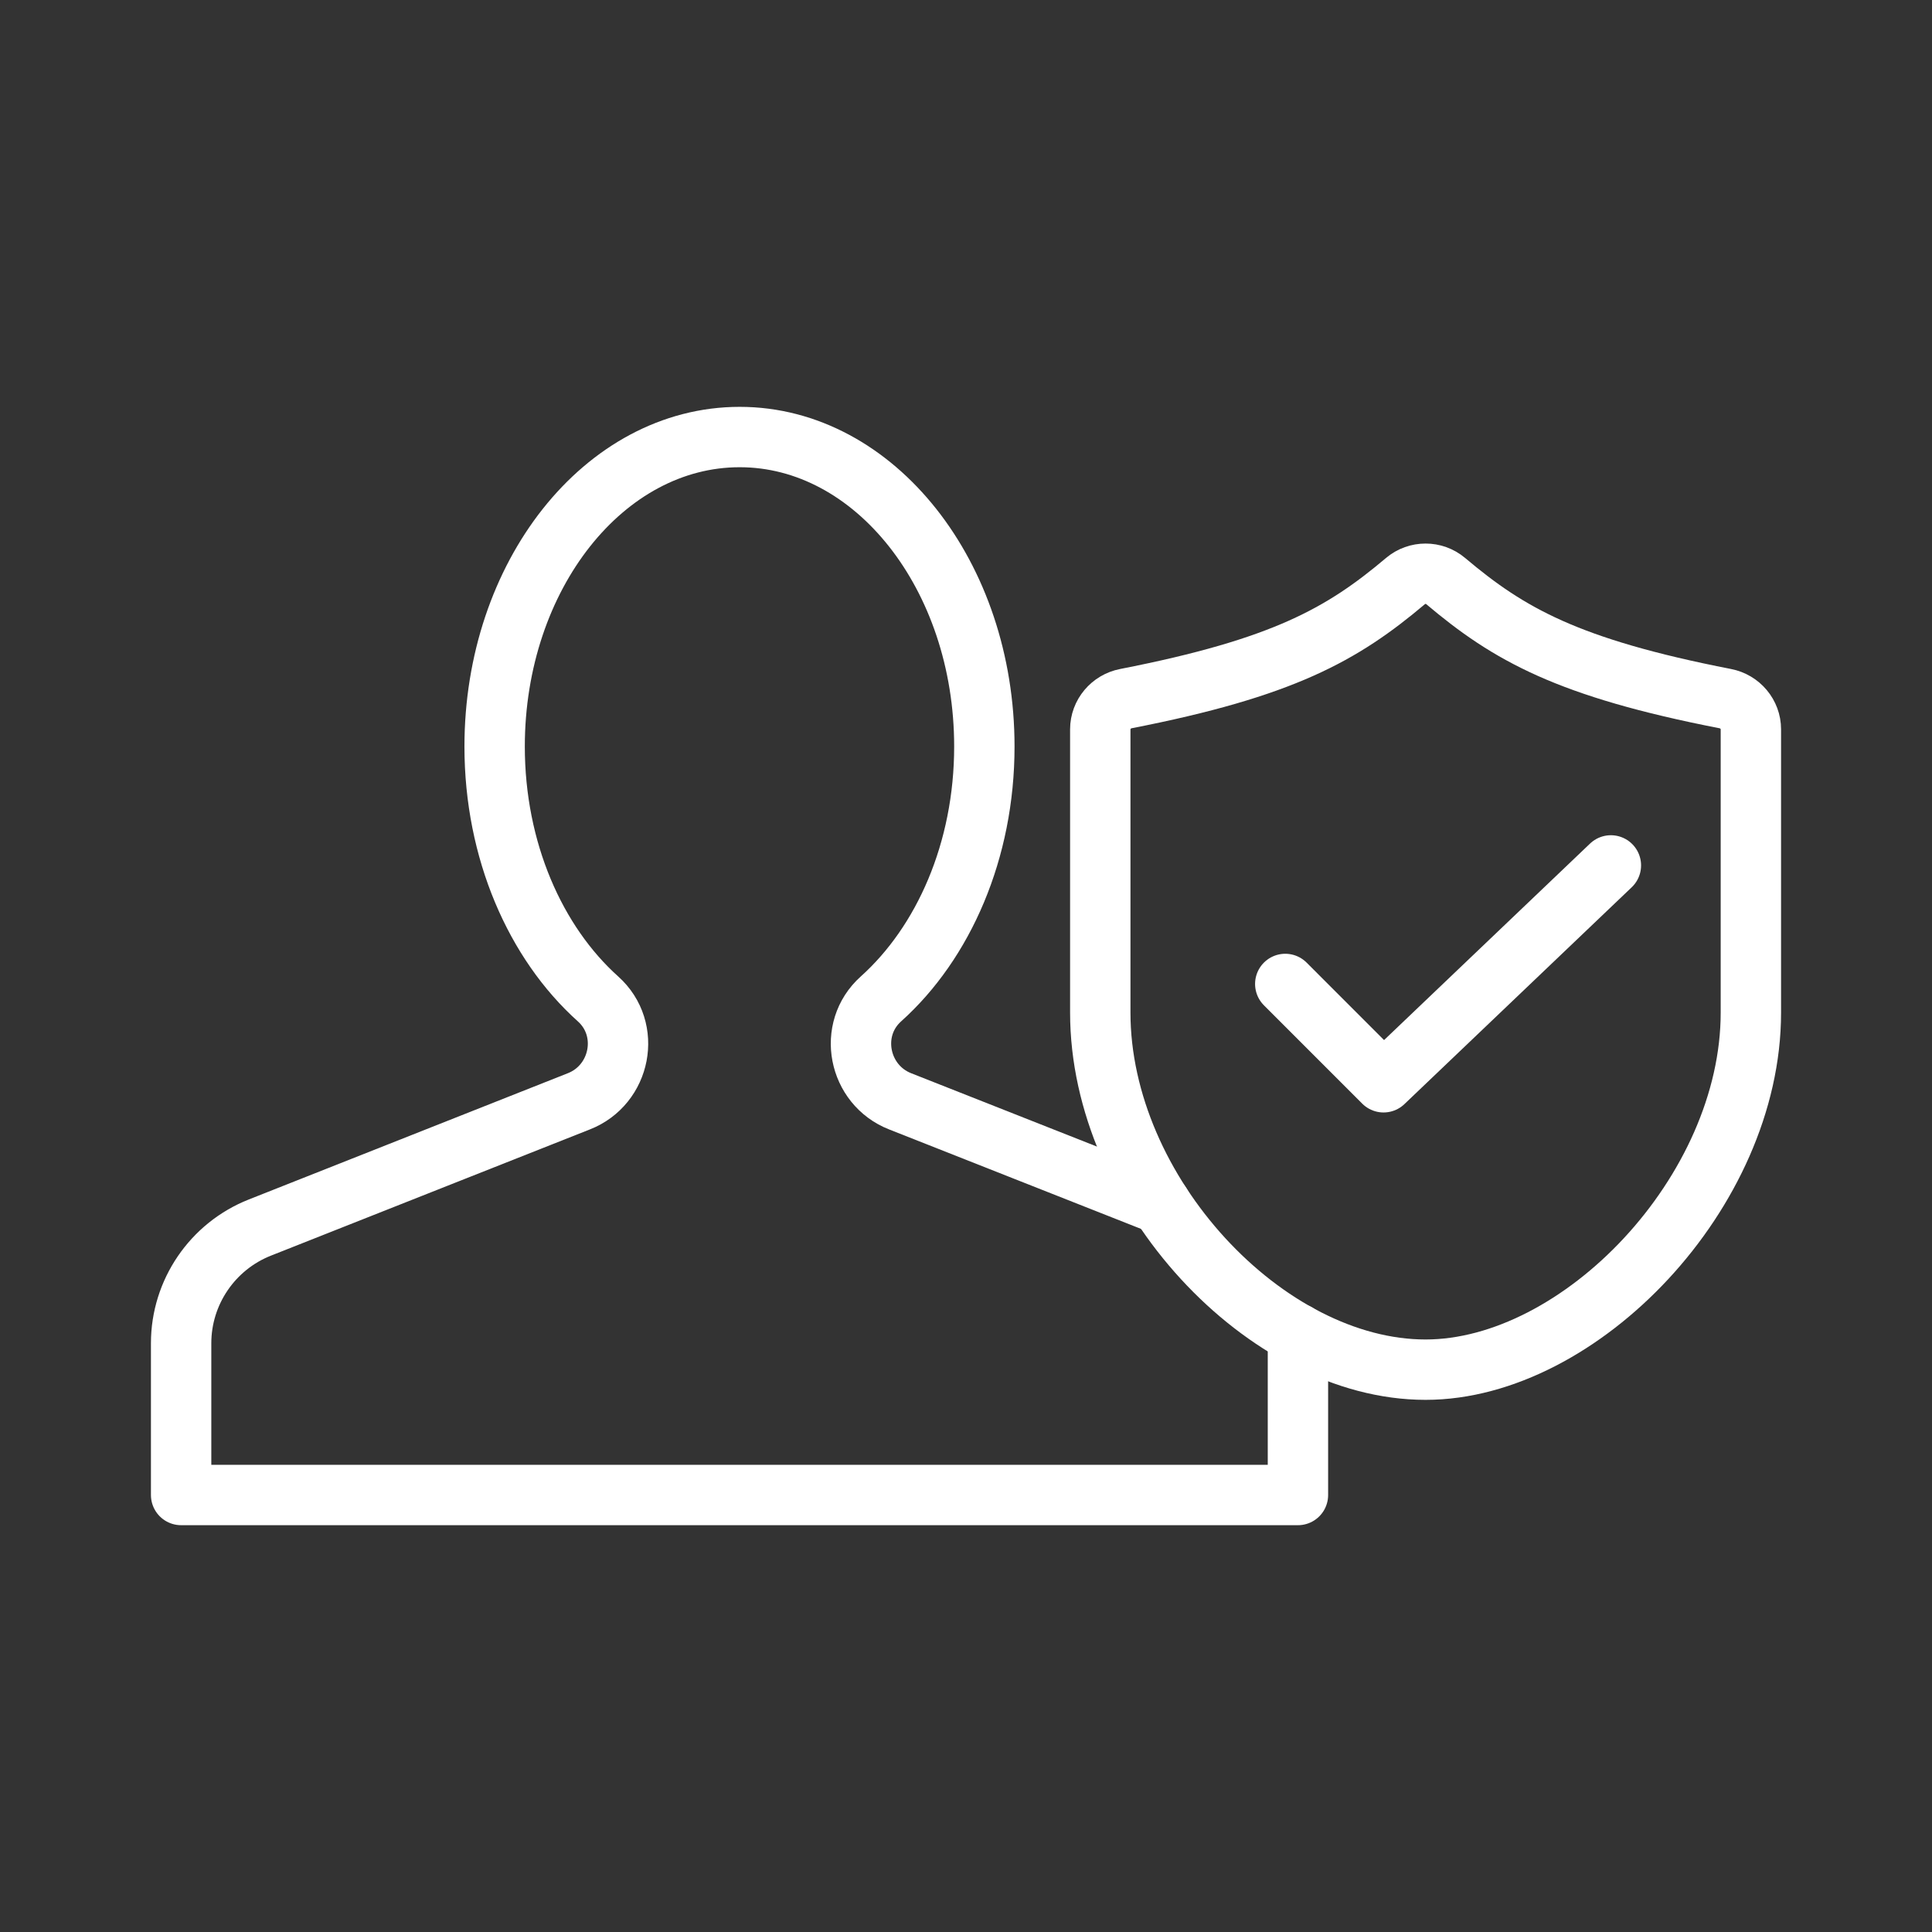 <ns0:svg xmlns:ns0="http://www.w3.org/2000/svg" id="a" viewBox="0 0 48 48" style="stroke-width:1.5px"><ns0:rect x="0" y="0" width="48" height="48" fill="#333333" stroke="none"/><ns0:defs style="stroke-width:1.5px"><ns0:style style="stroke-width:1.5px">.b{fill:none;stroke:#fff;stroke-linecap:round;stroke-linejoin:round;}</ns0:style></ns0:defs><ns0:path class="b" d="m32.227,33.133c.02.08.02.159.02.239v3.771H4.5v-3.771c0-1.264.776-2.408,1.96-2.875l7.919-3.134c1.045-.408,1.323-1.791.477-2.547-1.552-1.393-2.567-3.681-2.567-6.268,0-4.248,2.726-7.69,6.088-7.69,3.353,0,6.079,3.442,6.079,7.69,0,2.587-1.015,4.875-2.567,6.268-.846.756-.567,2.139.477,2.547l6.476,2.557v.01" style="stroke-width:1.5px" /><ns0:path class="b" d="m34.919,14.436c-1.568,1.323-3.035,2.157-6.946,2.921-.366.071-.637.39-.637.763v7.038c0,4.463,4.111,8.871,8.082,8.871h0c3.841,0,8.082-4.408,8.082-8.871v-7.038c0-.373-.27-.692-.637-.763-3.91-.763-5.378-1.597-6.946-2.921-.287-.242-.712-.242-.998,0Z" style="stroke-width:1.5px" /><ns0:polyline class="b" points="40.022 21.501 34.374 26.889 31.932 24.446" style="stroke-width:1.5px" /></ns0:svg>